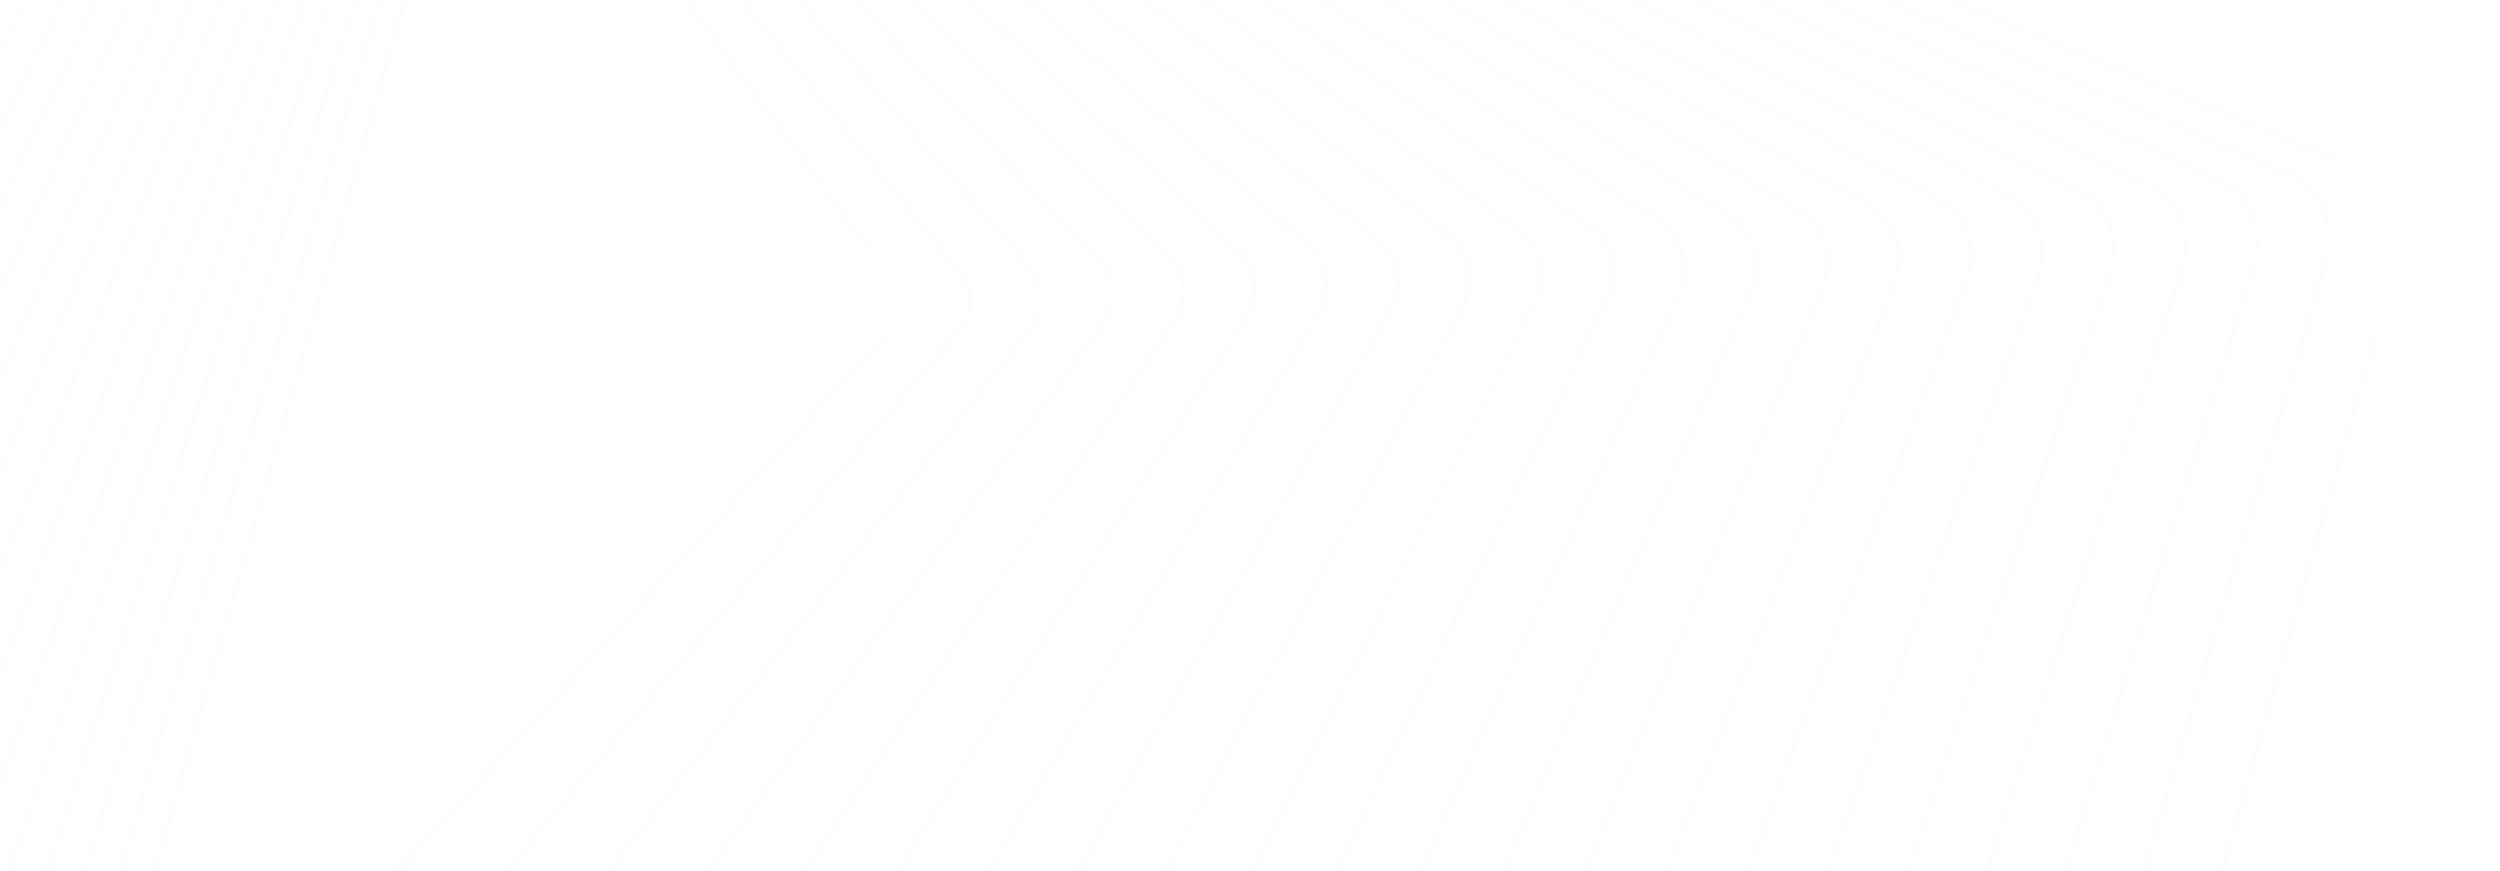 <svg width="1116" height="389" viewBox="0 0 1116 389" fill="none" xmlns="http://www.w3.org/2000/svg">
<g clip-path="url(#clip0_682_867)">
<g opacity="0.064">
<mask id="mask0_682_867" style="mask-type:luminance" maskUnits="userSpaceOnUse" x="-217" y="-487" width="1477" height="1816">
<path fill-rule="evenodd" clip-rule="evenodd" d="M-216.602 -116.306L905.777 -486.503L1259.05 957.951L136.676 1328.15L-216.602 -116.306Z" fill="white"/>
</mask>
<g mask="url(#mask0_682_867)">
<path fill-rule="evenodd" clip-rule="evenodd" d="M1069.85 98.773C1067.92 88.62 1061.96 80.562 1053.89 77.223L278.102 -244.219C271.849 -246.812 265.11 -246.261 259.128 -242.673C253.151 -239.081 248.643 -232.881 246.446 -225.211L-26.605 726.015C-28.172 731.471 -28.442 737.304 -27.385 742.874C-25.459 753.028 -19.494 761.082 -11.43 764.429L764.358 1085.87C770.616 1088.46 777.349 1087.91 783.334 1084.32C789.31 1080.73 793.82 1074.53 796.018 1066.86L1069.07 115.638C1070.64 110.178 1070.9 104.344 1069.85 98.773ZM-29.491 743.5C-30.638 737.44 -30.343 731.103 -28.64 725.17L244.406 -226.055C246.799 -234.391 251.697 -241.132 258.197 -245.037C264.698 -248.939 272.02 -249.535 278.819 -246.719L1054.61 74.723C1063.38 78.357 1069.86 87.113 1071.95 98.149C1073.1 104.208 1072.81 110.544 1071.1 116.482L798.053 1067.7C795.662 1076.04 790.766 1082.78 784.265 1086.68C777.768 1090.59 770.442 1091.18 763.64 1088.36L-12.146 766.92C-20.912 763.291 -27.399 754.535 -29.491 743.5Z" fill="#DADADA"/>
</g>
<path fill-rule="evenodd" clip-rule="evenodd" d="M1037.86 100.389C1036.01 90.648 1030.31 82.849 1022.61 79.525L269.83 -245.569C263.77 -248.191 257.205 -247.757 251.346 -244.353C245.488 -240.945 241.041 -234.975 238.818 -227.54L-36.934 695.637C-38.551 701.058 -38.851 706.857 -37.797 712.41C-35.95 722.152 -30.25 729.953 -22.55 733.27L730.232 1058.37C742.75 1063.77 756.659 1055.69 761.242 1040.34L1036.99 117.163C1038.61 111.744 1038.91 105.941 1037.86 100.389ZM-39.897 713.033C-41.046 706.987 -40.719 700.667 -38.956 694.763L236.797 -228.413C239.216 -236.512 244.063 -243.015 250.442 -246.726C256.822 -250.435 263.973 -250.907 270.577 -248.056L1023.36 77.043C1031.75 80.662 1037.95 89.155 1039.97 99.763C1041.11 105.816 1040.79 112.137 1039.02 118.04L763.27 1041.22C758.279 1057.93 743.122 1066.75 729.492 1060.86L-23.29 735.762C-31.675 732.142 -37.886 723.647 -39.897 713.033Z" fill="#DADADA"/>
<path fill-rule="evenodd" clip-rule="evenodd" d="M1005.87 101.999C1004.1 92.675 998.665 85.132 991.333 81.825L261.559 -246.923C249.441 -252.381 235.821 -244.73 231.195 -229.866L-47.258 665.263C-48.933 670.638 -49.262 676.412 -48.212 681.953C-46.443 691.278 -41.008 698.818 -33.671 702.121L696.098 1030.88C701.973 1033.52 708.36 1033.2 714.097 1029.98C719.836 1026.76 724.228 1021.02 726.468 1013.82L1004.92 118.684C1006.59 113.311 1006.92 107.54 1005.87 101.999ZM-50.316 682.574C-51.462 676.524 -51.105 670.226 -49.277 664.359L229.178 -230.773C234.228 -247.003 249.099 -255.355 262.327 -249.396L992.1 79.353C1000.11 82.964 1006.05 91.199 1007.98 101.378C1009.12 107.427 1008.77 113.726 1006.94 119.596L728.485 1014.73C726.037 1022.59 721.245 1028.85 714.98 1032.37C708.719 1035.89 701.741 1036.24 695.335 1033.35L-34.44 704.599C-42.448 700.989 -48.384 692.759 -50.316 682.574Z" fill="#DADADA"/>
<path fill-rule="evenodd" clip-rule="evenodd" d="M973.898 103.612C972.204 94.695 967.03 87.416 960.055 84.133L253.291 -248.271C247.61 -250.941 241.393 -250.739 235.779 -247.702C230.17 -244.666 225.833 -239.156 223.576 -232.189L-57.587 634.899C-59.314 640.237 -59.677 645.974 -58.629 651.5C-56.938 660.415 -51.765 667.695 -44.788 670.977L661.98 1003.38C673.696 1008.89 687.027 1001.68 691.693 987.301L972.857 120.213C974.585 114.879 974.945 109.14 973.898 103.612ZM-60.728 652.121C-61.877 646.074 -61.482 639.789 -59.588 633.955L221.571 -233.131C224.045 -240.756 228.789 -246.785 234.929 -250.11C241.071 -253.433 247.875 -253.652 254.091 -250.732L960.855 81.674C968.49 85.264 974.151 93.232 976.003 102.989C977.147 109.038 976.759 115.321 974.863 121.159L693.702 988.243C688.595 1003.98 674.01 1011.88 661.183 1005.84L-45.581 673.435C-53.217 669.845 -58.878 661.883 -60.728 652.121Z" fill="#DADADA"/>
<path fill-rule="evenodd" clip-rule="evenodd" d="M941.914 105.224C940.3 96.711 935.385 89.688 928.766 86.434L245.012 -249.625C239.526 -252.319 233.481 -252.234 227.992 -249.379C222.499 -246.525 218.224 -241.247 215.946 -234.515L-67.921 604.527C-69.712 609.813 -70.104 615.519 -69.058 621.036C-67.444 629.549 -62.527 636.571 -55.91 639.826L627.845 975.886C633.334 978.578 639.375 978.492 644.867 975.638C650.357 972.786 654.635 967.504 656.914 960.772L940.779 121.734C942.571 116.449 942.96 110.737 941.914 105.224ZM-71.162 621.66C-72.307 615.605 -71.877 609.347 -69.916 603.54L213.952 -235.494C216.451 -242.879 221.146 -248.672 227.166 -251.8C233.19 -254.932 239.82 -255.027 245.842 -252.069L929.592 83.99C936.855 87.557 942.248 95.261 944.018 104.598C945.166 110.651 944.735 116.916 942.778 122.717L658.908 961.753C656.41 969.145 651.715 974.936 645.692 978.06C639.67 981.197 633.037 981.291 627.022 978.332L-56.737 642.275C-63.998 638.705 -69.389 630.998 -71.162 621.66Z" fill="#DADADA"/>
<path fill-rule="evenodd" clip-rule="evenodd" d="M909.949 106.829C908.411 98.719 903.755 91.957 897.49 88.737L236.742 -250.977C225.812 -256.596 213.064 -250.256 208.325 -236.842L-78.248 574.158C-80.097 579.389 -80.527 585.072 -79.484 590.579C-77.946 598.691 -73.287 605.449 -67.023 608.671L593.723 948.382C599.021 951.11 604.891 951.135 610.256 948.468C615.625 945.792 619.847 940.745 622.141 934.249L908.715 123.254C910.567 118.015 910.995 112.333 909.949 106.829ZM-81.587 591.207C-82.737 585.15 -82.265 578.903 -80.228 573.139L206.342 -237.856C211.555 -252.61 225.577 -259.585 237.599 -253.407L898.35 86.309C905.237 89.847 910.359 97.287 912.052 106.205C913.201 112.26 912.73 118.509 910.695 124.277L624.121 935.266C621.598 942.417 616.951 947.971 611.05 950.906C605.146 953.846 598.688 953.816 592.865 950.817L-67.883 611.105C-74.773 607.565 -79.896 600.125 -81.587 591.207Z" fill="#DADADA"/>
<path fill-rule="evenodd" clip-rule="evenodd" d="M877.985 108.435C876.504 100.613 872.209 94.271 866.209 91.04L228.47 -252.33C223.365 -255.073 217.67 -255.219 212.423 -252.731C207.177 -250.244 203.016 -245.424 200.702 -239.16L-88.576 543.789C-90.496 548.984 -90.96 554.63 -89.917 560.124C-88.432 567.949 -84.135 574.293 -78.137 577.523L559.603 920.893C570.138 926.565 582.593 920.658 587.369 907.724L876.645 124.778C878.564 119.585 879.029 113.934 877.985 108.435ZM-92.024 560.746C-93.175 554.691 -92.664 548.458 -90.549 542.728L198.728 -240.217C201.283 -247.129 205.872 -252.444 211.659 -255.185C217.443 -257.929 223.729 -257.77 229.356 -254.741L867.093 88.624C873.712 92.189 878.446 99.18 880.086 107.814C881.236 113.879 880.724 120.108 878.604 125.834L589.331 908.783C584.059 923.048 570.322 929.559 558.703 923.309L-79.034 579.944C-85.654 576.378 -90.389 569.383 -92.024 560.746Z" fill="#DADADA"/>
<path fill-rule="evenodd" clip-rule="evenodd" d="M846.027 110.044C844.618 102.615 840.573 96.531 834.924 93.339L220.195 -253.677C215.283 -256.453 209.757 -256.713 204.632 -254.405C199.509 -252.101 195.405 -247.513 193.07 -241.48L-98.907 513.42C-100.899 518.568 -101.4 524.186 -100.359 529.677C-98.951 537.104 -94.902 543.191 -89.255 546.383L525.474 893.403C530.388 896.173 535.913 896.43 541.037 894.126C546.157 891.827 550.262 887.237 552.596 881.205L844.574 126.301C846.567 121.157 847.071 115.533 846.027 110.044ZM-102.462 530.305C-103.614 524.23 -103.056 518.012 -100.856 512.323L191.121 -242.579C193.702 -249.252 198.244 -254.329 203.91 -256.876C209.577 -259.426 215.69 -259.14 221.121 -256.072L835.848 90.946C842.101 94.475 846.571 101.21 848.133 109.42C849.282 115.492 848.729 121.71 846.53 127.406L554.546 882.302C551.969 888.978 547.426 894.054 541.762 896.604C536.094 899.147 529.981 898.866 524.552 895.795L-90.181 548.776C-96.43 545.248 -100.903 538.517 -102.462 530.305Z" fill="#DADADA"/>
<path fill-rule="evenodd" clip-rule="evenodd" d="M814.072 111.644C812.739 104.614 808.935 98.781 803.633 95.638L211.91 -255.036C207.193 -257.835 201.84 -258.205 196.84 -256.082C191.841 -253.962 187.79 -249.6 185.441 -243.802L-109.244 483.054C-111.282 488.074 -111.837 493.821 -110.812 499.227C-109.477 506.256 -105.672 512.091 -100.374 515.23L491.349 865.909C496.064 868.704 501.418 869.077 506.423 866.956C511.418 864.835 515.469 860.475 517.822 854.679L812.503 127.82C814.542 122.798 815.099 117.05 814.072 111.644ZM-112.914 499.856C-114.05 493.854 -113.437 487.478 -111.174 481.911L183.51 -244.946C186.116 -251.376 190.608 -256.217 196.157 -258.572C201.705 -260.926 207.643 -260.511 212.878 -257.408L804.599 93.268C810.478 96.75 814.697 103.222 816.176 111.02C817.313 117.02 816.695 123.39 814.438 128.966L519.754 855.824C517.147 862.25 512.655 867.092 507.108 869.446C501.563 871.799 495.623 871.389 490.387 868.281L-101.336 517.602C-107.215 514.123 -111.433 507.65 -112.914 499.856Z" fill="#DADADA"/>
<path fill-rule="evenodd" clip-rule="evenodd" d="M782.127 113.24C780.867 106.6 777.303 101.022 772.345 97.933L203.633 -256.393C199.104 -259.216 193.921 -259.702 189.047 -257.762C184.17 -255.821 180.177 -251.688 177.807 -246.121L-119.579 452.687C-121.695 457.657 -122.295 463.372 -121.27 468.781C-120.009 475.421 -116.446 480.999 -111.493 484.089L457.222 838.412C466.569 844.24 478.156 839.633 483.046 828.145L780.436 129.334C782.552 124.363 783.151 118.649 782.127 113.24ZM-123.373 469.41C-124.512 463.39 -123.845 457.028 -121.493 451.498L175.896 -247.31C178.532 -253.504 182.971 -258.104 188.399 -260.262C193.828 -262.421 199.593 -261.883 204.634 -258.74L773.347 95.588C778.863 99.022 782.827 105.229 784.23 112.618C785.37 118.635 784.703 124.994 782.35 130.53L484.958 829.341C479.517 842.125 466.623 847.252 456.222 840.766L-112.491 486.439C-118.005 483.005 -121.971 476.793 -123.373 469.41Z" fill="#DADADA"/>
<path fill-rule="evenodd" clip-rule="evenodd" d="M750.192 114.842C749.006 108.592 745.679 103.266 741.063 100.238L195.359 -257.748C186.401 -263.621 175.106 -259.443 170.181 -248.433L-129.912 422.329C-132.112 427.24 -132.759 432.933 -131.733 438.338C-130.547 444.596 -127.218 449.917 -122.601 452.946L423.103 810.934C432.061 816.803 443.352 812.621 448.276 801.617L748.371 130.858C750.569 125.942 751.217 120.252 750.192 114.842ZM-133.841 438.959C-134.987 432.925 -134.263 426.573 -131.809 421.084L168.286 -249.679C173.785 -261.968 186.392 -266.631 196.391 -260.071L742.097 97.911C747.25 101.291 750.967 107.235 752.29 114.218C753.437 120.256 752.716 126.609 750.257 132.098L450.162 802.857C444.665 815.147 432.058 819.814 422.056 813.253L-123.645 455.265C-128.8 451.887 -132.516 445.943 -133.841 438.959Z" fill="#DADADA"/>
<path fill-rule="evenodd" clip-rule="evenodd" d="M718.259 116.433C717.147 110.558 714.051 105.495 709.771 102.534L187.073 -259.107C178.508 -265.03 167.507 -261.284 162.545 -250.756L-140.253 391.957C-142.541 396.818 -143.239 402.478 -142.213 407.898C-141.098 413.77 -138 418.833 -133.72 421.799L388.973 783.444C397.54 789.366 408.539 785.616 413.501 775.081L716.301 132.372C718.59 127.512 719.286 121.849 718.259 116.433ZM-144.313 408.523C-145.462 402.456 -144.679 396.114 -142.116 390.668L160.68 -252.047C166.24 -263.842 178.564 -268.037 188.157 -261.403L710.856 100.236C715.654 103.553 719.118 109.23 720.368 115.808C721.518 121.879 720.735 128.219 718.171 133.665L415.376 776.382C409.822 788.174 397.492 792.373 387.899 785.739L-134.799 424.102C-139.594 420.78 -143.065 415.1 -144.313 408.523Z" fill="#DADADA"/>
<path fill-rule="evenodd" clip-rule="evenodd" d="M686.348 118.025C685.289 112.446 682.498 107.757 678.481 104.824L178.794 -260.463C174.841 -263.357 170.175 -264.183 165.667 -262.787C161.156 -261.389 157.339 -257.937 154.919 -253.07L-150.581 361.597C-152.97 366.401 -153.717 372.032 -152.688 377.46C-151.63 383.039 -148.839 387.728 -144.827 390.663L354.862 755.95C363.032 761.922 373.74 758.601 378.739 748.554L684.242 133.886C686.631 129.084 687.374 123.452 686.348 118.025ZM-154.792 378.082C-155.949 371.978 -155.108 365.654 -152.427 360.257L153.078 -254.415C155.799 -259.891 160.089 -263.769 165.163 -265.339C170.232 -266.91 175.474 -265.982 179.926 -262.731L679.611 102.56C684.124 105.857 687.263 111.129 688.454 117.4C689.611 123.503 688.769 129.838 686.082 135.233L380.581 749.905C374.967 761.198 362.923 764.933 353.737 758.222L-145.951 392.928C-150.461 389.626 -153.603 384.361 -154.792 378.082Z" fill="#DADADA"/>
<path fill-rule="evenodd" clip-rule="evenodd" d="M654.441 119.612C653.455 114.403 650.882 109.972 647.196 107.119L170.517 -261.825C162.737 -267.845 152.316 -264.957 147.285 -255.386L-160.921 331.241C-163.412 335.978 -164.215 341.582 -163.182 347.024C-162.195 352.227 -159.621 356.668 -155.935 359.519L320.745 728.464C328.524 734.487 338.942 731.6 343.977 722.022L652.18 135.399C654.672 130.66 655.475 125.051 654.441 119.612ZM-165.289 347.652C-166.451 341.515 -165.544 335.186 -162.733 329.838L145.471 -256.788C151.147 -267.588 162.907 -270.849 171.686 -264.056L648.369 104.891C652.525 108.108 655.431 113.113 656.544 118.988C657.709 125.13 656.801 131.455 653.994 136.803L345.787 723.435C340.107 734.23 328.348 737.493 319.567 730.698L-157.109 361.757C-161.269 358.535 -164.174 353.528 -165.289 347.652Z" fill="#DADADA"/>
<path fill-rule="evenodd" clip-rule="evenodd" d="M622.544 121.196C621.628 116.359 619.266 112.171 615.901 109.407L162.229 -263.19C158.653 -266.13 154.331 -267.178 150.068 -266.139C145.801 -265.101 142.099 -262.104 139.647 -257.697L-171.264 300.884C-173.827 305.487 -174.71 311.212 -173.691 316.594C-172.773 321.431 -170.417 325.617 -167.05 328.384L286.622 700.983C294.008 707.048 304.141 704.583 309.204 695.486L620.117 136.911C622.679 132.307 623.565 126.577 622.544 121.196ZM-175.793 317.22C-176.95 311.12 -175.946 304.634 -173.045 299.422L137.867 -259.16C140.65 -264.152 144.839 -267.549 149.672 -268.724C154.506 -269.899 159.399 -268.711 163.452 -265.383L617.122 107.217C620.937 110.349 623.608 115.092 624.648 120.569C625.806 126.667 624.802 133.156 621.899 138.375L310.986 696.951C305.25 707.258 293.771 710.049 285.404 703.175L-168.266 330.572C-172.081 327.442 -174.754 322.7 -175.793 317.22Z" fill="#DADADA"/>
<path fill-rule="evenodd" clip-rule="evenodd" d="M590.665 122.776C589.815 118.297 587.666 114.365 584.614 111.696L153.949 -264.553C150.558 -267.514 146.41 -268.674 142.265 -267.815C138.123 -266.958 134.483 -264.185 132.016 -260.012L-181.603 270.526C-184.283 275.059 -185.231 280.759 -184.206 286.17C-183.356 290.641 -181.208 294.576 -178.154 297.249L252.506 673.501C259.506 679.617 269.346 677.578 274.444 668.954L588.06 138.425C590.742 133.889 591.692 128.182 590.665 122.776ZM-186.31 286.793C-187.479 280.645 -186.396 274.161 -183.344 268.999L130.269 -261.534C133.078 -266.284 137.219 -269.437 141.932 -270.413C146.646 -271.389 151.365 -270.072 155.223 -266.702L585.885 109.549C589.357 112.582 591.804 117.06 592.77 122.152C593.935 128.302 592.86 134.788 589.807 139.946L276.187 670.483C270.398 680.285 259.2 682.606 251.239 675.651L-179.424 299.404C-182.897 296.36 -185.344 291.884 -186.31 286.793Z" fill="#DADADA"/>
<path fill-rule="evenodd" clip-rule="evenodd" d="M558.795 124.355C558.013 120.231 556.067 116.549 553.316 113.982L145.661 -265.921C139.051 -272.08 129.501 -270.465 124.368 -262.318L-191.945 240.169C-194.756 244.63 -195.777 250.308 -194.745 255.743C-193.961 259.866 -192.015 263.545 -189.265 266.118L218.393 646.024C225 652.182 234.55 650.565 239.678 642.419L556.001 139.932C558.81 135.471 559.826 129.795 558.795 124.355ZM-196.852 256.371C-198.031 250.158 -196.862 243.675 -193.655 238.576L122.662 -263.905C128.521 -273.212 139.432 -275.058 146.983 -268.021L554.635 111.884C557.777 114.813 560.005 119.019 560.896 123.731C562.075 129.944 560.91 136.427 557.702 141.526L241.383 644.008C235.523 653.314 224.614 655.157 217.064 648.127L-190.591 268.221C-193.734 265.288 -195.958 261.081 -196.852 256.371Z" fill="#DADADA"/>
<path fill-rule="evenodd" clip-rule="evenodd" d="M526.946 125.932C526.218 122.099 524.518 118.758 522.026 116.271L137.379 -267.289C131.157 -273.494 121.896 -272.298 116.731 -264.624L-202.292 209.818C-205.236 214.199 -206.331 219.85 -205.292 225.327C-204.563 229.16 -202.861 232.498 -200.369 234.983L184.276 618.549C190.499 624.759 199.758 623.561 204.923 615.882L523.949 141.443C526.894 137.064 527.984 131.407 526.946 125.932ZM-207.391 225.952C-208.583 219.672 -207.328 213.184 -203.947 208.159L115.073 -266.279C120.997 -275.083 131.622 -276.456 138.758 -269.338L523.405 114.223C526.265 117.076 528.219 120.906 529.051 125.306C530.244 131.59 528.991 138.076 525.617 143.1L206.587 617.545C200.666 626.348 190.04 627.72 182.904 620.602L-201.742 237.039C-204.604 234.187 -206.556 230.356 -207.391 225.952Z" fill="#DADADA"/>
<path fill-rule="evenodd" clip-rule="evenodd" d="M495.115 127.497C494.453 124.005 492.939 120.912 490.73 118.55L129.091 -268.666C123.256 -274.911 114.283 -274.136 109.089 -266.933L-212.64 179.458C-215.686 183.691 -216.892 189.468 -215.857 194.913C-215.195 198.402 -213.678 201.492 -211.47 203.854L150.167 591.077C156.001 597.319 164.972 596.543 170.166 589.337L491.897 142.945C494.942 138.717 496.144 132.943 495.115 127.497ZM-217.96 195.538C-219.15 189.261 -217.762 182.606 -214.25 177.736L107.478 -268.658C113.46 -276.96 123.801 -277.853 130.527 -270.654L492.163 116.561C494.708 119.283 496.455 122.849 497.218 126.872C498.408 133.146 497.022 139.803 493.506 144.673L171.779 591.067C165.797 599.366 155.456 600.264 148.733 593.066L-212.908 205.854C-215.448 203.126 -217.197 199.563 -217.96 195.538Z" fill="#DADADA"/>
<path fill-rule="evenodd" clip-rule="evenodd" d="M463.298 129.056C462.702 125.903 461.363 123.057 459.436 120.828L120.808 -270.043C115.355 -276.333 106.669 -275.974 101.446 -269.241L-222.985 149.106C-226.192 153.241 -227.485 158.999 -226.441 164.502C-225.843 167.659 -224.505 170.503 -222.575 172.734L116.054 563.604C121.507 569.895 130.191 569.537 135.41 562.8L459.846 144.452C463.054 140.317 464.343 134.563 463.298 129.056ZM-228.544 165.129C-229.753 158.757 -228.259 152.095 -224.546 147.311L99.884 -271.037C105.934 -278.834 115.988 -279.248 122.296 -271.964L460.924 118.903C463.162 121.484 464.707 124.777 465.403 128.437C466.611 134.808 465.115 141.468 461.405 146.257L136.97 564.606C130.924 572.398 120.869 572.816 114.56 565.533L-224.07 174.663C-226.304 172.083 -227.851 168.783 -228.544 165.129Z" fill="#DADADA"/>
<path fill-rule="evenodd" clip-rule="evenodd" d="M431.51 130.622C430.973 127.79 429.809 125.189 428.139 123.108L112.519 -271.416C107.451 -277.752 99.055 -277.808 93.798 -271.539L-233.339 118.758C-236.716 122.79 -238.102 128.524 -237.044 134.1C-236.508 136.933 -235.344 139.533 -233.676 141.618L81.947 536.141C87.015 542.475 95.411 542.533 100.667 536.263L427.803 145.961C431.182 141.93 432.569 136.199 431.51 130.622ZM-239.147 134.729C-240.359 128.342 -238.707 121.509 -234.835 116.89L92.301 -273.412C98.412 -280.7 108.18 -280.636 114.075 -273.267L429.695 121.254C431.635 123.682 432.985 126.701 433.614 129.998C434.823 136.384 433.17 143.22 429.305 147.839L102.164 538.141C96.054 545.43 86.288 545.366 80.391 537.994L-235.227 143.473C-237.168 141.045 -238.523 138.023 -239.147 134.729Z" fill="#DADADA"/>
<mask id="mask1_682_867" style="mask-type:luminance" maskUnits="userSpaceOnUse" x="-306" y="-352" width="764" height="939">
<path fill-rule="evenodd" clip-rule="evenodd" d="M-305.387 -159.688L274.838 -351.065L457.445 395.561L-122.78 586.939L-305.387 -159.688Z" fill="white"/>
</mask>
<g mask="url(#mask1_682_867)">
<path fill-rule="evenodd" clip-rule="evenodd" d="M399.736 132.167C399.257 129.651 398.255 127.303 396.833 125.374L104.222 -272.803C99.539 -279.182 91.426 -279.652 86.142 -273.85L-243.701 88.408C-247.215 92.266 -248.738 98.125 -247.681 103.697C-247.203 106.216 -246.203 108.567 -244.783 110.498L47.829 508.675C52.517 515.05 60.624 515.522 65.909 509.716L395.754 147.465C399.264 143.605 400.791 137.744 399.736 132.167ZM-249.784 104.325C-251.019 97.812 -249.235 90.965 -245.134 86.462L84.709 -275.796C90.884 -282.574 100.364 -282.029 105.842 -274.576L398.456 123.6C400.111 125.856 401.283 128.602 401.842 131.545C403.076 138.06 401.296 144.908 397.188 149.414L67.344 511.668C61.169 518.453 51.692 517.905 46.215 510.451L-246.4 112.272C-248.056 110.022 -249.225 107.27 -249.784 104.325Z" fill="#DADADA"/>
</g>
</g>
</g>
<defs>
<clipPath id="clip0_682_867">
<rect width="1116" height="455" fill="white" transform="translate(0 -66)"/>
</clipPath>
</defs>
</svg>
